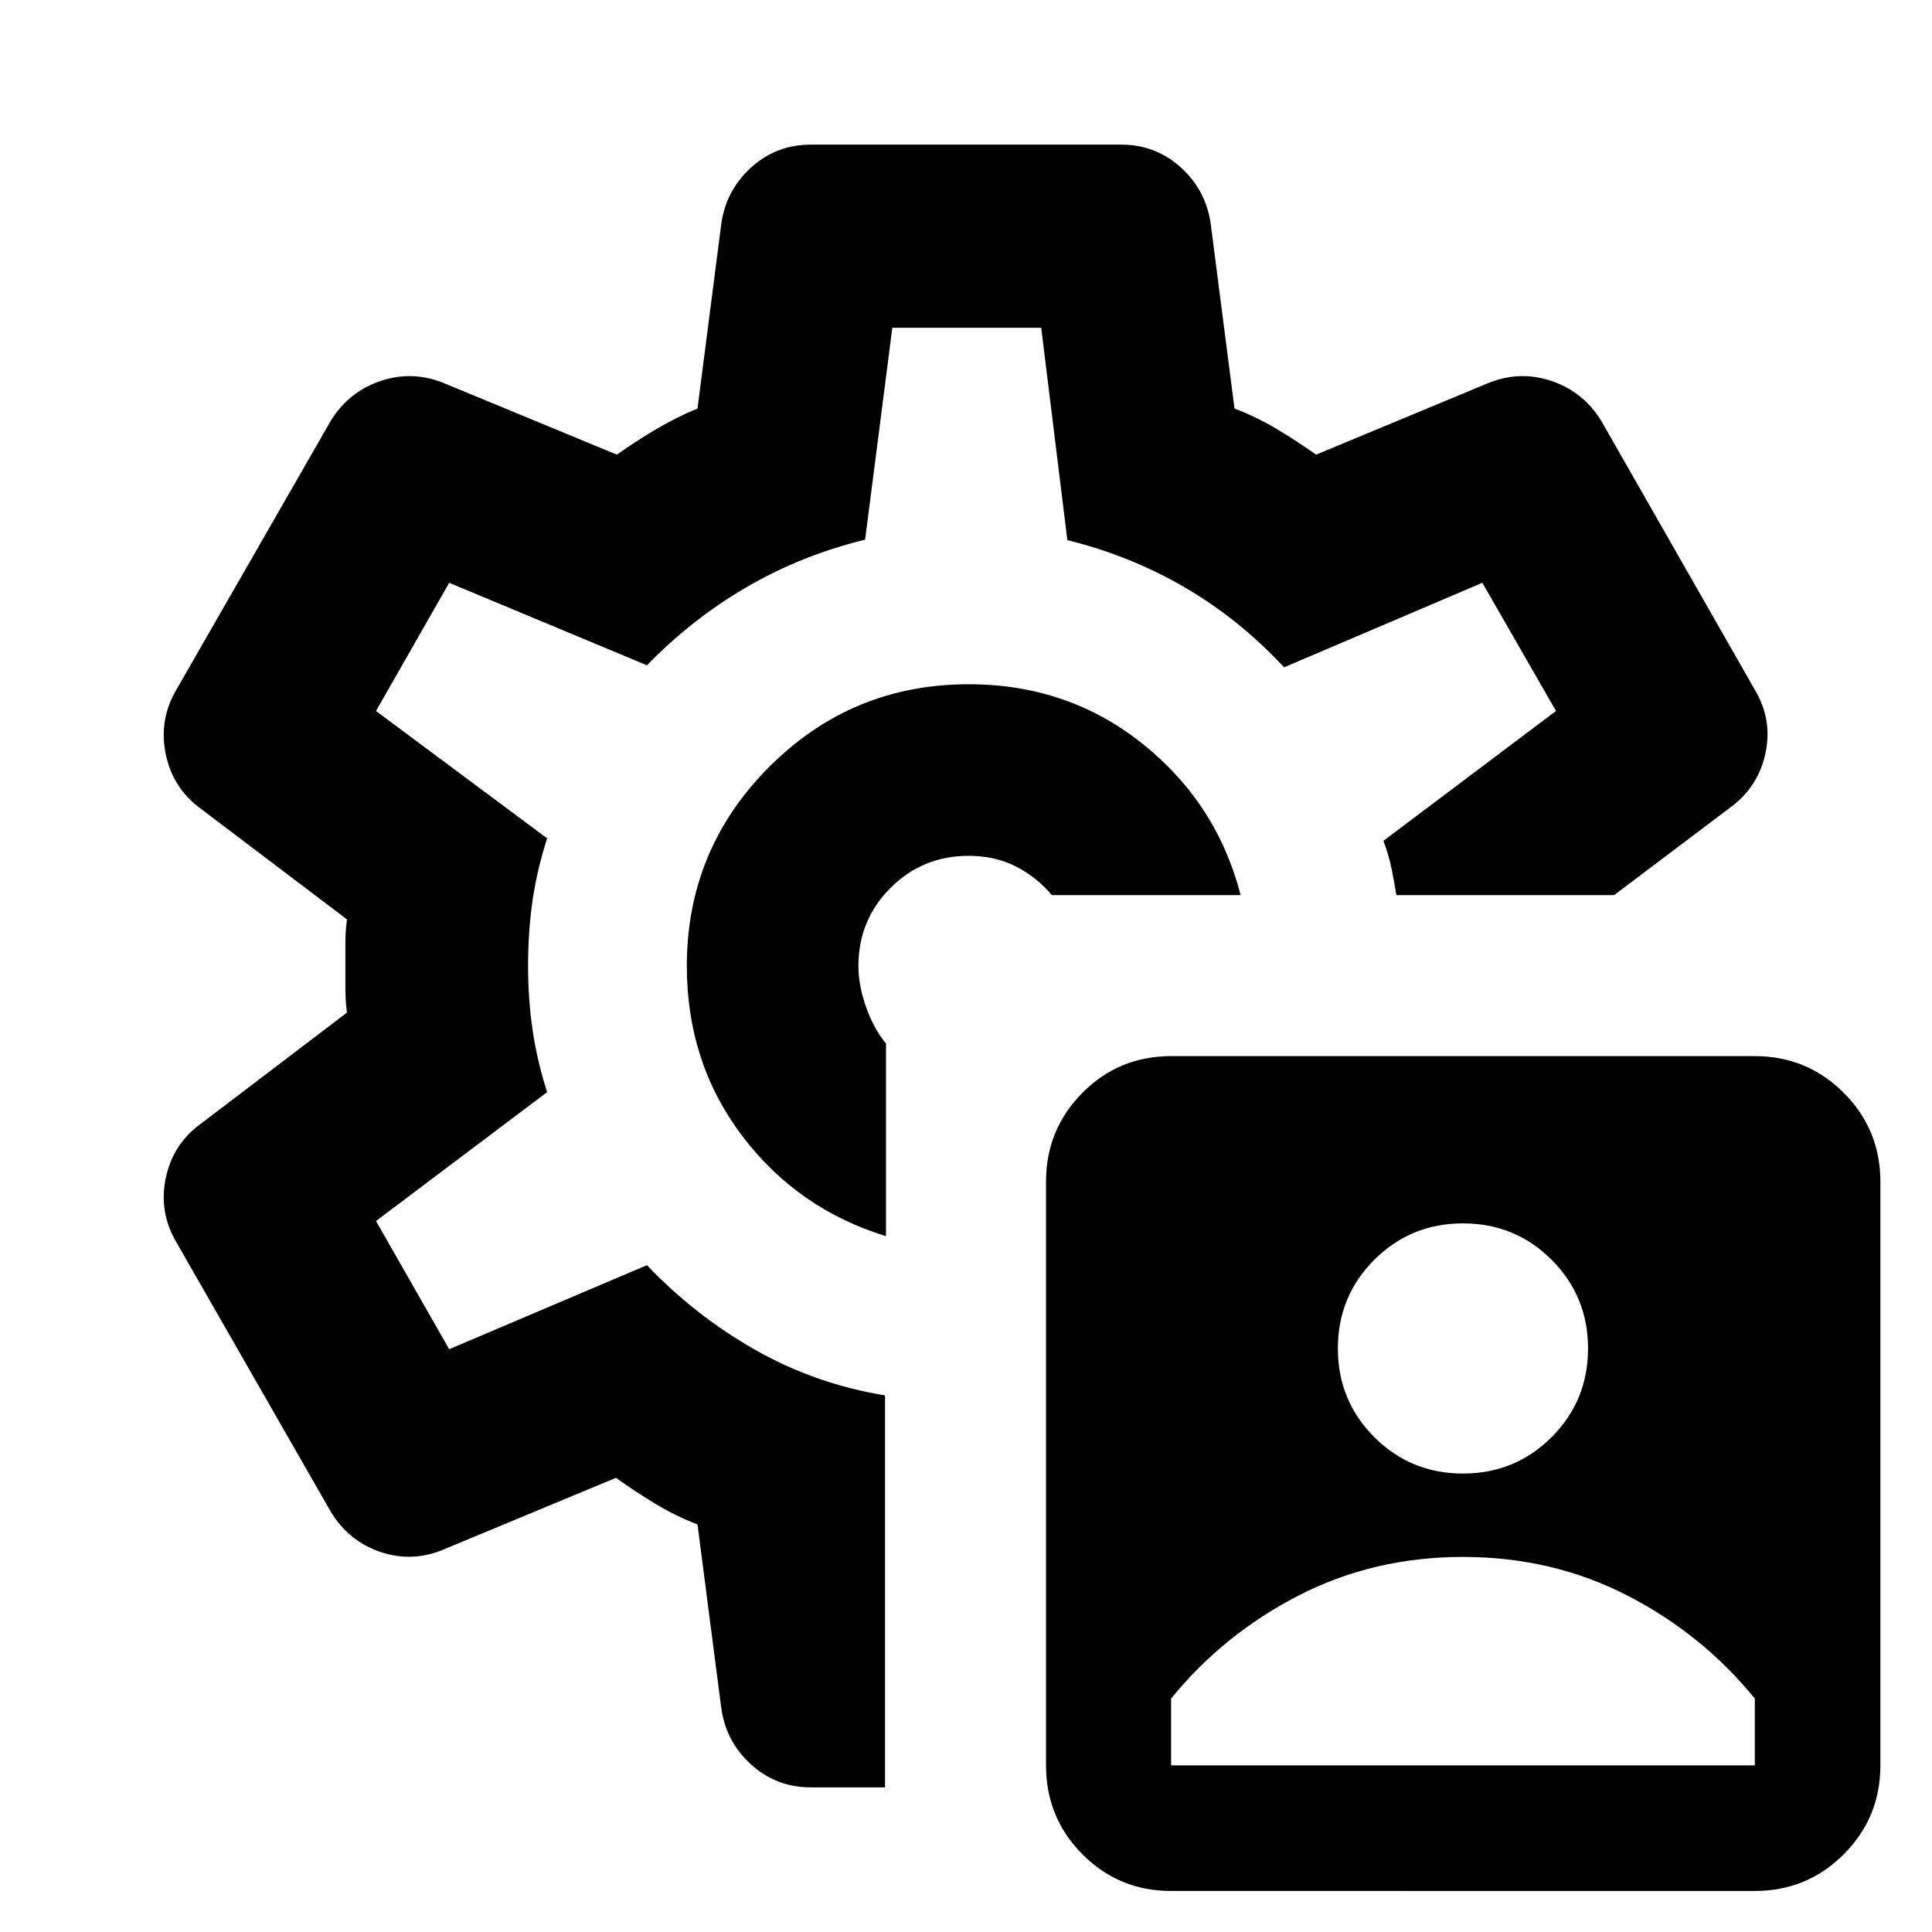 <svg xmlns="http://www.w3.org/2000/svg" height="24" viewBox="0 -960 960 960" width="24"><path d="M581.913-20.39q-25.956 0-44.054-18.218-18.098-18.218-18.098-44.174v-290.044q0-25.956 18.098-44.174 18.098-18.217 44.054-18.217h290.044q25.956 0 44.174 18.217 18.217 18.218 18.217 44.174v290.044q0 25.956-18.217 44.174-18.218 18.217-44.174 18.217H581.913Zm0-62.392h290.044v-33.196Q846-147.934 808.685-167.152q-37.315-19.217-81.75-19.217t-81.75 19.217q-37.315 19.218-63.272 51.174v33.196Zm145.022-145.022q25.956 0 44.054-18.098 18.098-18.098 18.098-44.054 0-25.957-18.098-44.055t-44.054-18.098q-25.957 0-44.054 18.098-18.098 18.098-18.098 44.055 0 25.956 18.098 44.054 18.097 18.098 44.054 18.098ZM480-480Zm1.283-140q-58 0-99 41t-41 99q0 48 27.478 84.359 27.478 36.358 71.478 49.88V-441.5q-6.087-7.283-9.891-18.109-3.804-10.826-3.804-20.391 0-22.848 15.945-38.793 15.946-15.946 38.794-15.946 13.282 0 23.684 5.38 10.403 5.381 17.685 14.142h93.826q-11.804-45.674-48.782-75.229Q530.717-620 481.283-620ZM439.761-71.87h-36.913q-17.152 0-29.707-11.434-12.554-11.435-14.793-28.348L346.587-202.5q-11.087-4.282-21.033-10.326-9.945-6.043-19.511-12.848l-84.847 35.283q-15.913 6.956-31.946 1.619-16.033-5.337-24.989-20.25L87.869-342.326q-8.956-14.913-5.597-31.826 3.358-16.913 17.032-27.109l73.087-55.565q-.761-6.044-.761-11.587v-23.174q0-5.543.761-11.587L99.304-558.5q-13.674-10.196-17.032-27.228-3.36-17.033 5.597-31.946l76.392-133.065q8.956-14.674 24.989-20.011t31.946 1.38l85.326 35.283q9.565-6.804 19.652-12.728 10.087-5.924 20.413-10.207l11.761-91.326q2.239-16.913 14.793-28.348 12.555-11.435 29.707-11.435h154.304q17.152 0 29.707 11.435 12.554 11.435 14.793 28.348l11.761 91.326q11.087 4.283 21.033 10.207 9.945 5.924 19.511 12.728l84.847-35.283q15.913-6.717 31.946-1.38t24.989 20.011l76.152 133.348q8.957 14.913 5.359 31.685-3.598 16.771-17.511 26.967l-57.717 43.522H693.848q-.761-5-2.239-12.413-1.479-7.413-4.196-14.566l85.761-64.521-36.609-63.696-98.522 42q-22-23.717-49.097-39.576-27.098-15.859-58.576-23.62l-13-105.521h-73.979L429.87-691.848q-31.718 7.761-58.935 23.62-27.218 15.858-49.457 38.815l-98.282-41-36.37 63.696 85.044 63.282q-5 15.478-7.24 30.837-2.239 15.359-2.239 32.598 0 16.239 2.239 31.717 2.24 15.479 7.24 30.957l-85.044 64.043 36.37 63.696 98.282-41.761q23.761 25 53.642 42 29.88 17 64.641 22.718v194.76Z"/></svg>